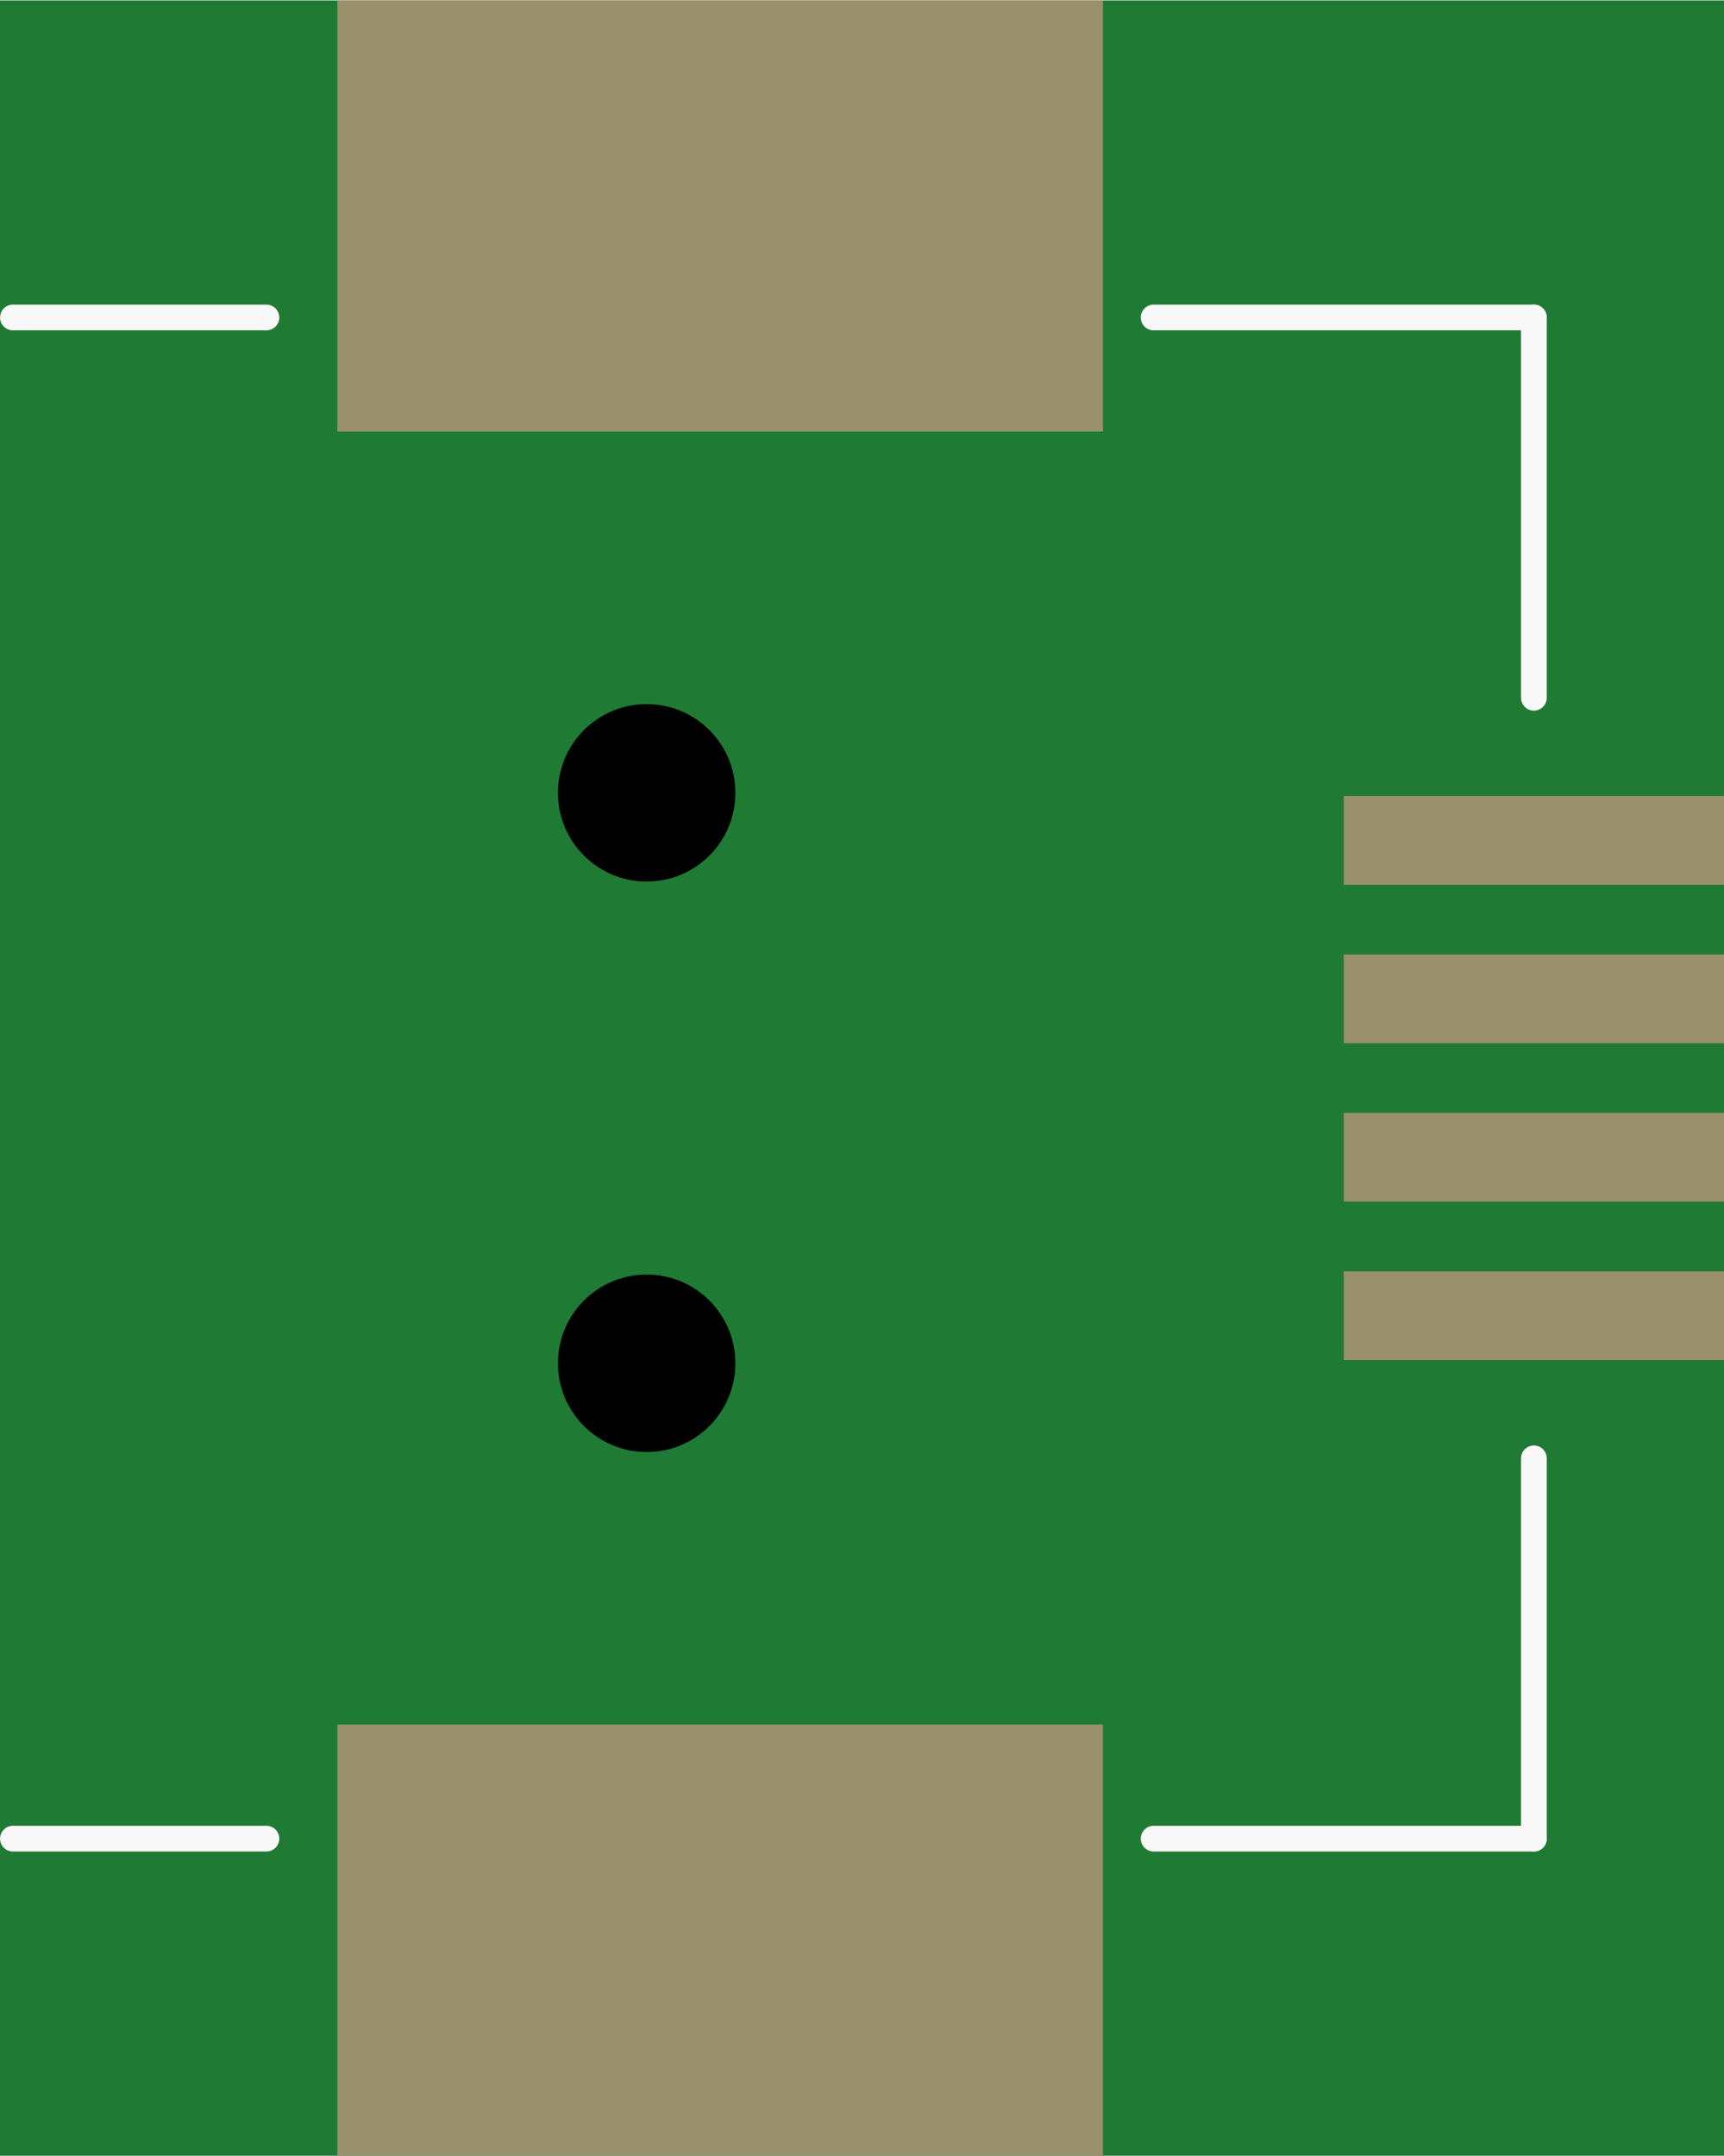 <?xml version='1.0' encoding='UTF-8' standalone='no'?>
<!-- Created with Fritzing (http://www.fritzing.org/) -->
<svg xmlns:svg='http://www.w3.org/2000/svg' xmlns='http://www.w3.org/2000/svg' version='1.2' baseProfile='tiny' x='0in' y='0in' width='0.535in' height='0.669in' viewBox='0 0 13.602 17' >
<rect x="0" y="0" width="13.602" height="17" fill="#333333" stroke="none"/>
<g id='breadboard'>
<path fill='#1F7A34' stroke='none' stroke-width='0' d='M0,0l13.602,0 0,17 -13.602,0 0,-17z
'/>
<rect id='connector0pad' connectorname='5' x='2.662' y='0' width='6.04' height='3.4' stroke='none' stroke-width='0' fill='#9A916C' stroke-linecap='round'/>
<rect id='connector1pad' connectorname='6' x='2.662' y='13.6' width='6.04' height='3.4' stroke='none' stroke-width='0' fill='#9A916C' stroke-linecap='round'/>
<rect id='connector2pad' connectorname='D+' x='10.602' y='6.275' width='3' height='0.7' stroke='none' stroke-width='0' fill='#9A916C' stroke-linecap='round'/>
<rect id='connector3pad' connectorname='D-' x='10.602' y='7.525' width='3' height='0.7' stroke='none' stroke-width='0' fill='#9A916C' stroke-linecap='round'/>
<rect id='connector4pad' connectorname='GND' x='10.602' y='8.775' width='3' height='0.7' stroke='none' stroke-width='0' fill='#9A916C' stroke-linecap='round'/>
<rect id='connector5pad' connectorname='VUSB' x='10.602' y='10.025' width='3' height='0.7' stroke='none' stroke-width='0' fill='#9A916C' stroke-linecap='round'/>
<circle cx='5.102' cy='6.25' r='0.7' stroke='black' stroke-width='0' fill='black' id='nonconn4' />
<circle cx='5.102' cy='10.75' r='0.7' stroke='black' stroke-width='0' fill='black' id='nonconn5' />
<line x1='0.102' y1='2.5' x2='2.102' y2='2.5' stroke='#f8f8f8' stroke-width='0.203' stroke-linecap='round'/>
<line x1='0.102' y1='14.5' x2='2.102' y2='14.5' stroke='#f8f8f8' stroke-width='0.203' stroke-linecap='round'/>
<line x1='9.102' y1='14.5' x2='12.102' y2='14.5' stroke='#f8f8f8' stroke-width='0.203' stroke-linecap='round'/>
<line x1='12.102' y1='14.5' x2='12.102' y2='11.5' stroke='#f8f8f8' stroke-width='0.203' stroke-linecap='round'/>
<line x1='12.102' y1='5.5' x2='12.102' y2='2.5' stroke='#f8f8f8' stroke-width='0.203' stroke-linecap='round'/>
<line x1='12.102' y1='2.5' x2='9.102' y2='2.5' stroke='#f8f8f8' stroke-width='0.203' stroke-linecap='round'/>
</g>
</svg>